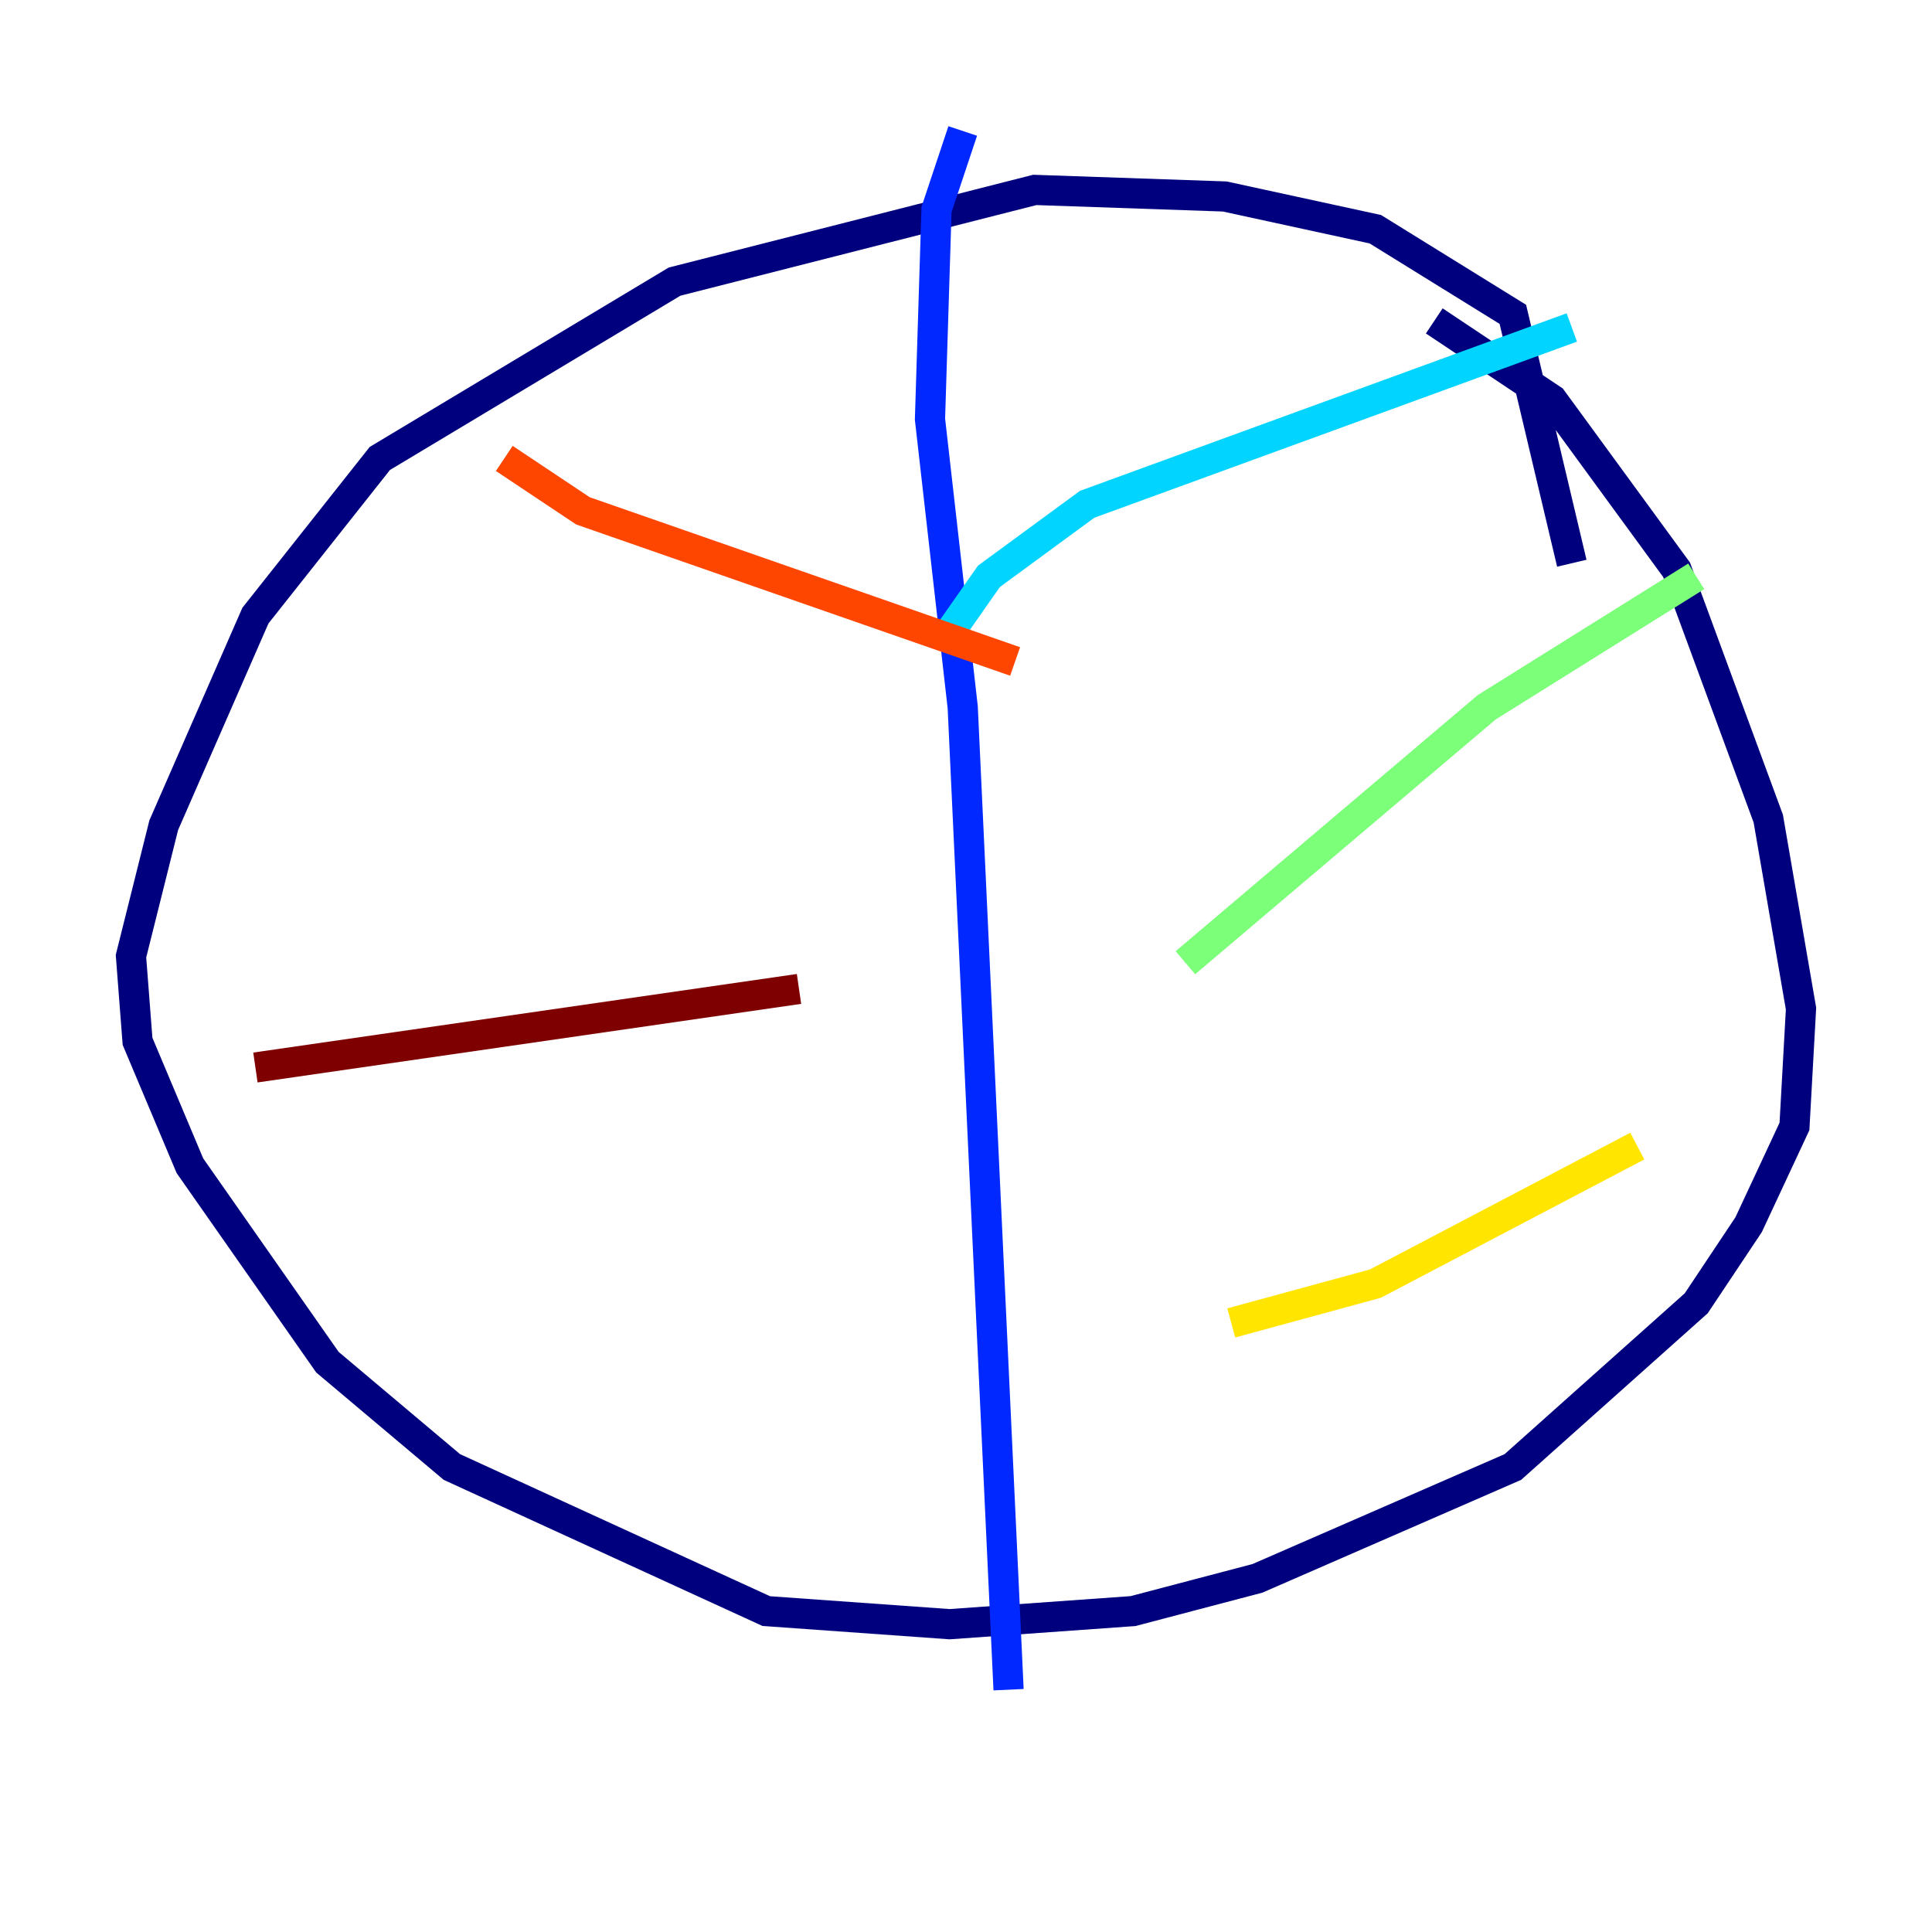 <?xml version="1.0" encoding="utf-8" ?>
<svg baseProfile="tiny" height="128" version="1.2" viewBox="0,0,128,128" width="128" xmlns="http://www.w3.org/2000/svg" xmlns:ev="http://www.w3.org/2001/xml-events" xmlns:xlink="http://www.w3.org/1999/xlink"><defs /><polyline fill="none" points="104.136,37.315 100.231,20.827 91.119,15.186 81.139,13.017 68.556,12.583 44.691,18.658 25.166,30.373 16.922,40.786 10.848,54.671 8.678,63.349 9.112,68.99 12.583,77.234 21.695,90.251 29.939,97.193 50.766,106.739 62.915,107.607 75.064,106.739 83.308,104.57 100.231,97.193 112.38,86.346 115.851,81.139 118.888,74.63 119.322,66.82 117.153,54.237 111.078,37.749 102.834,26.468 95.024,21.261" stroke="#00007f" stroke-width="2" /><polyline fill="none" points="63.783,8.678 62.047,13.885 61.614,27.77 63.783,46.861 66.82,111.946" stroke="#0028ff" stroke-width="2" /><polyline fill="none" points="62.481,42.522 65.519,38.183 72.027,33.41 104.136,21.695" stroke="#00d4ff" stroke-width="2" /><polyline fill="none" points="78.536,63.783 98.495,46.861 112.38,38.183" stroke="#7cff79" stroke-width="2" /><polyline fill="none" points="81.573,87.647 91.119,85.044 108.475,75.932" stroke="#ffe500" stroke-width="2" /><polyline fill="none" points="67.254,43.824 38.617,33.844 33.41,30.373" stroke="#ff4600" stroke-width="2" /><polyline fill="none" points="52.936,65.519 16.922,70.725" stroke="#7f0000" stroke-width="2" /></svg>